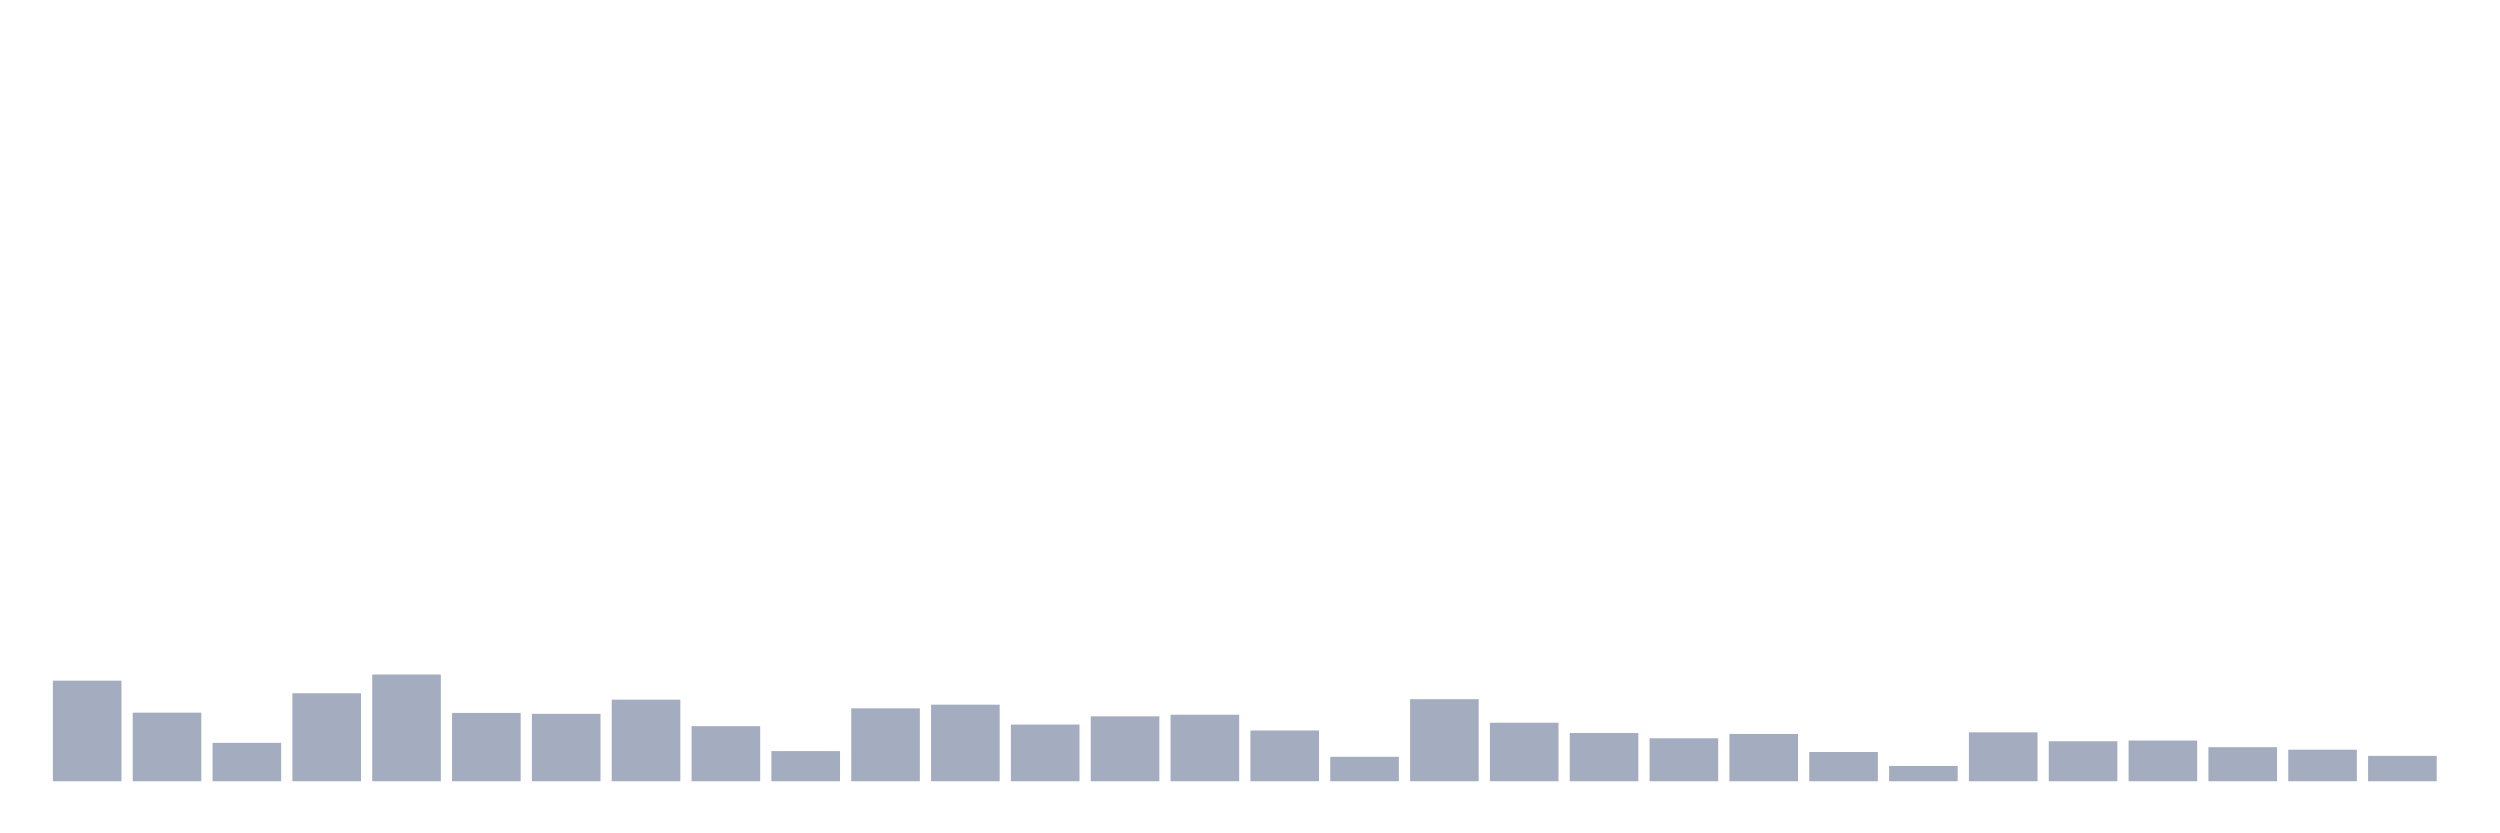 <svg xmlns="http://www.w3.org/2000/svg" viewBox="0 0 480 160"><g transform="translate(10,10)"><rect class="bar" x="0.153" width="13.175" y="120.69" height="19.31" fill="rgb(164,173,192)"></rect><rect class="bar" x="15.482" width="13.175" y="126.834" height="13.166" fill="rgb(164,173,192)"></rect><rect class="bar" x="30.81" width="13.175" y="132.627" height="7.373" fill="rgb(164,173,192)"></rect><rect class="bar" x="46.138" width="13.175" y="123.103" height="16.897" fill="rgb(164,173,192)"></rect><rect class="bar" x="61.466" width="13.175" y="119.505" height="20.495" fill="rgb(164,173,192)"></rect><rect class="bar" x="76.794" width="13.175" y="126.878" height="13.122" fill="rgb(164,173,192)"></rect><rect class="bar" x="92.123" width="13.175" y="127.053" height="12.947" fill="rgb(164,173,192)"></rect><rect class="bar" x="107.451" width="13.175" y="124.332" height="15.668" fill="rgb(164,173,192)"></rect><rect class="bar" x="122.779" width="13.175" y="129.423" height="10.577" fill="rgb(164,173,192)"></rect><rect class="bar" x="138.107" width="13.175" y="134.207" height="5.793" fill="rgb(164,173,192)"></rect><rect class="bar" x="153.436" width="13.175" y="126" height="14" fill="rgb(164,173,192)"></rect><rect class="bar" x="168.764" width="13.175" y="125.298" height="14.702" fill="rgb(164,173,192)"></rect><rect class="bar" x="184.092" width="13.175" y="129.116" height="10.884" fill="rgb(164,173,192)"></rect><rect class="bar" x="199.42" width="13.175" y="127.536" height="12.464" fill="rgb(164,173,192)"></rect><rect class="bar" x="214.748" width="13.175" y="127.229" height="12.771" fill="rgb(164,173,192)"></rect><rect class="bar" x="230.077" width="13.175" y="130.257" height="9.743" fill="rgb(164,173,192)"></rect><rect class="bar" x="245.405" width="13.175" y="135.304" height="4.696" fill="rgb(164,173,192)"></rect><rect class="bar" x="260.733" width="13.175" y="124.245" height="15.755" fill="rgb(164,173,192)"></rect><rect class="bar" x="276.061" width="13.175" y="128.765" height="11.235" fill="rgb(164,173,192)"></rect><rect class="bar" x="291.39" width="13.175" y="130.74" height="9.26" fill="rgb(164,173,192)"></rect><rect class="bar" x="306.718" width="13.175" y="131.749" height="8.251" fill="rgb(164,173,192)"></rect><rect class="bar" x="322.046" width="13.175" y="130.915" height="9.085" fill="rgb(164,173,192)"></rect><rect class="bar" x="337.374" width="13.175" y="134.382" height="5.618" fill="rgb(164,173,192)"></rect><rect class="bar" x="352.702" width="13.175" y="137.06" height="2.94" fill="rgb(164,173,192)"></rect><rect class="bar" x="368.031" width="13.175" y="130.608" height="9.392" fill="rgb(164,173,192)"></rect><rect class="bar" x="383.359" width="13.175" y="132.32" height="7.68" fill="rgb(164,173,192)"></rect><rect class="bar" x="398.687" width="13.175" y="132.188" height="7.812" fill="rgb(164,173,192)"></rect><rect class="bar" x="414.015" width="13.175" y="133.461" height="6.539" fill="rgb(164,173,192)"></rect><rect class="bar" x="429.344" width="13.175" y="133.944" height="6.056" fill="rgb(164,173,192)"></rect><rect class="bar" x="444.672" width="13.175" y="135.129" height="4.871" fill="rgb(164,173,192)"></rect></g></svg>